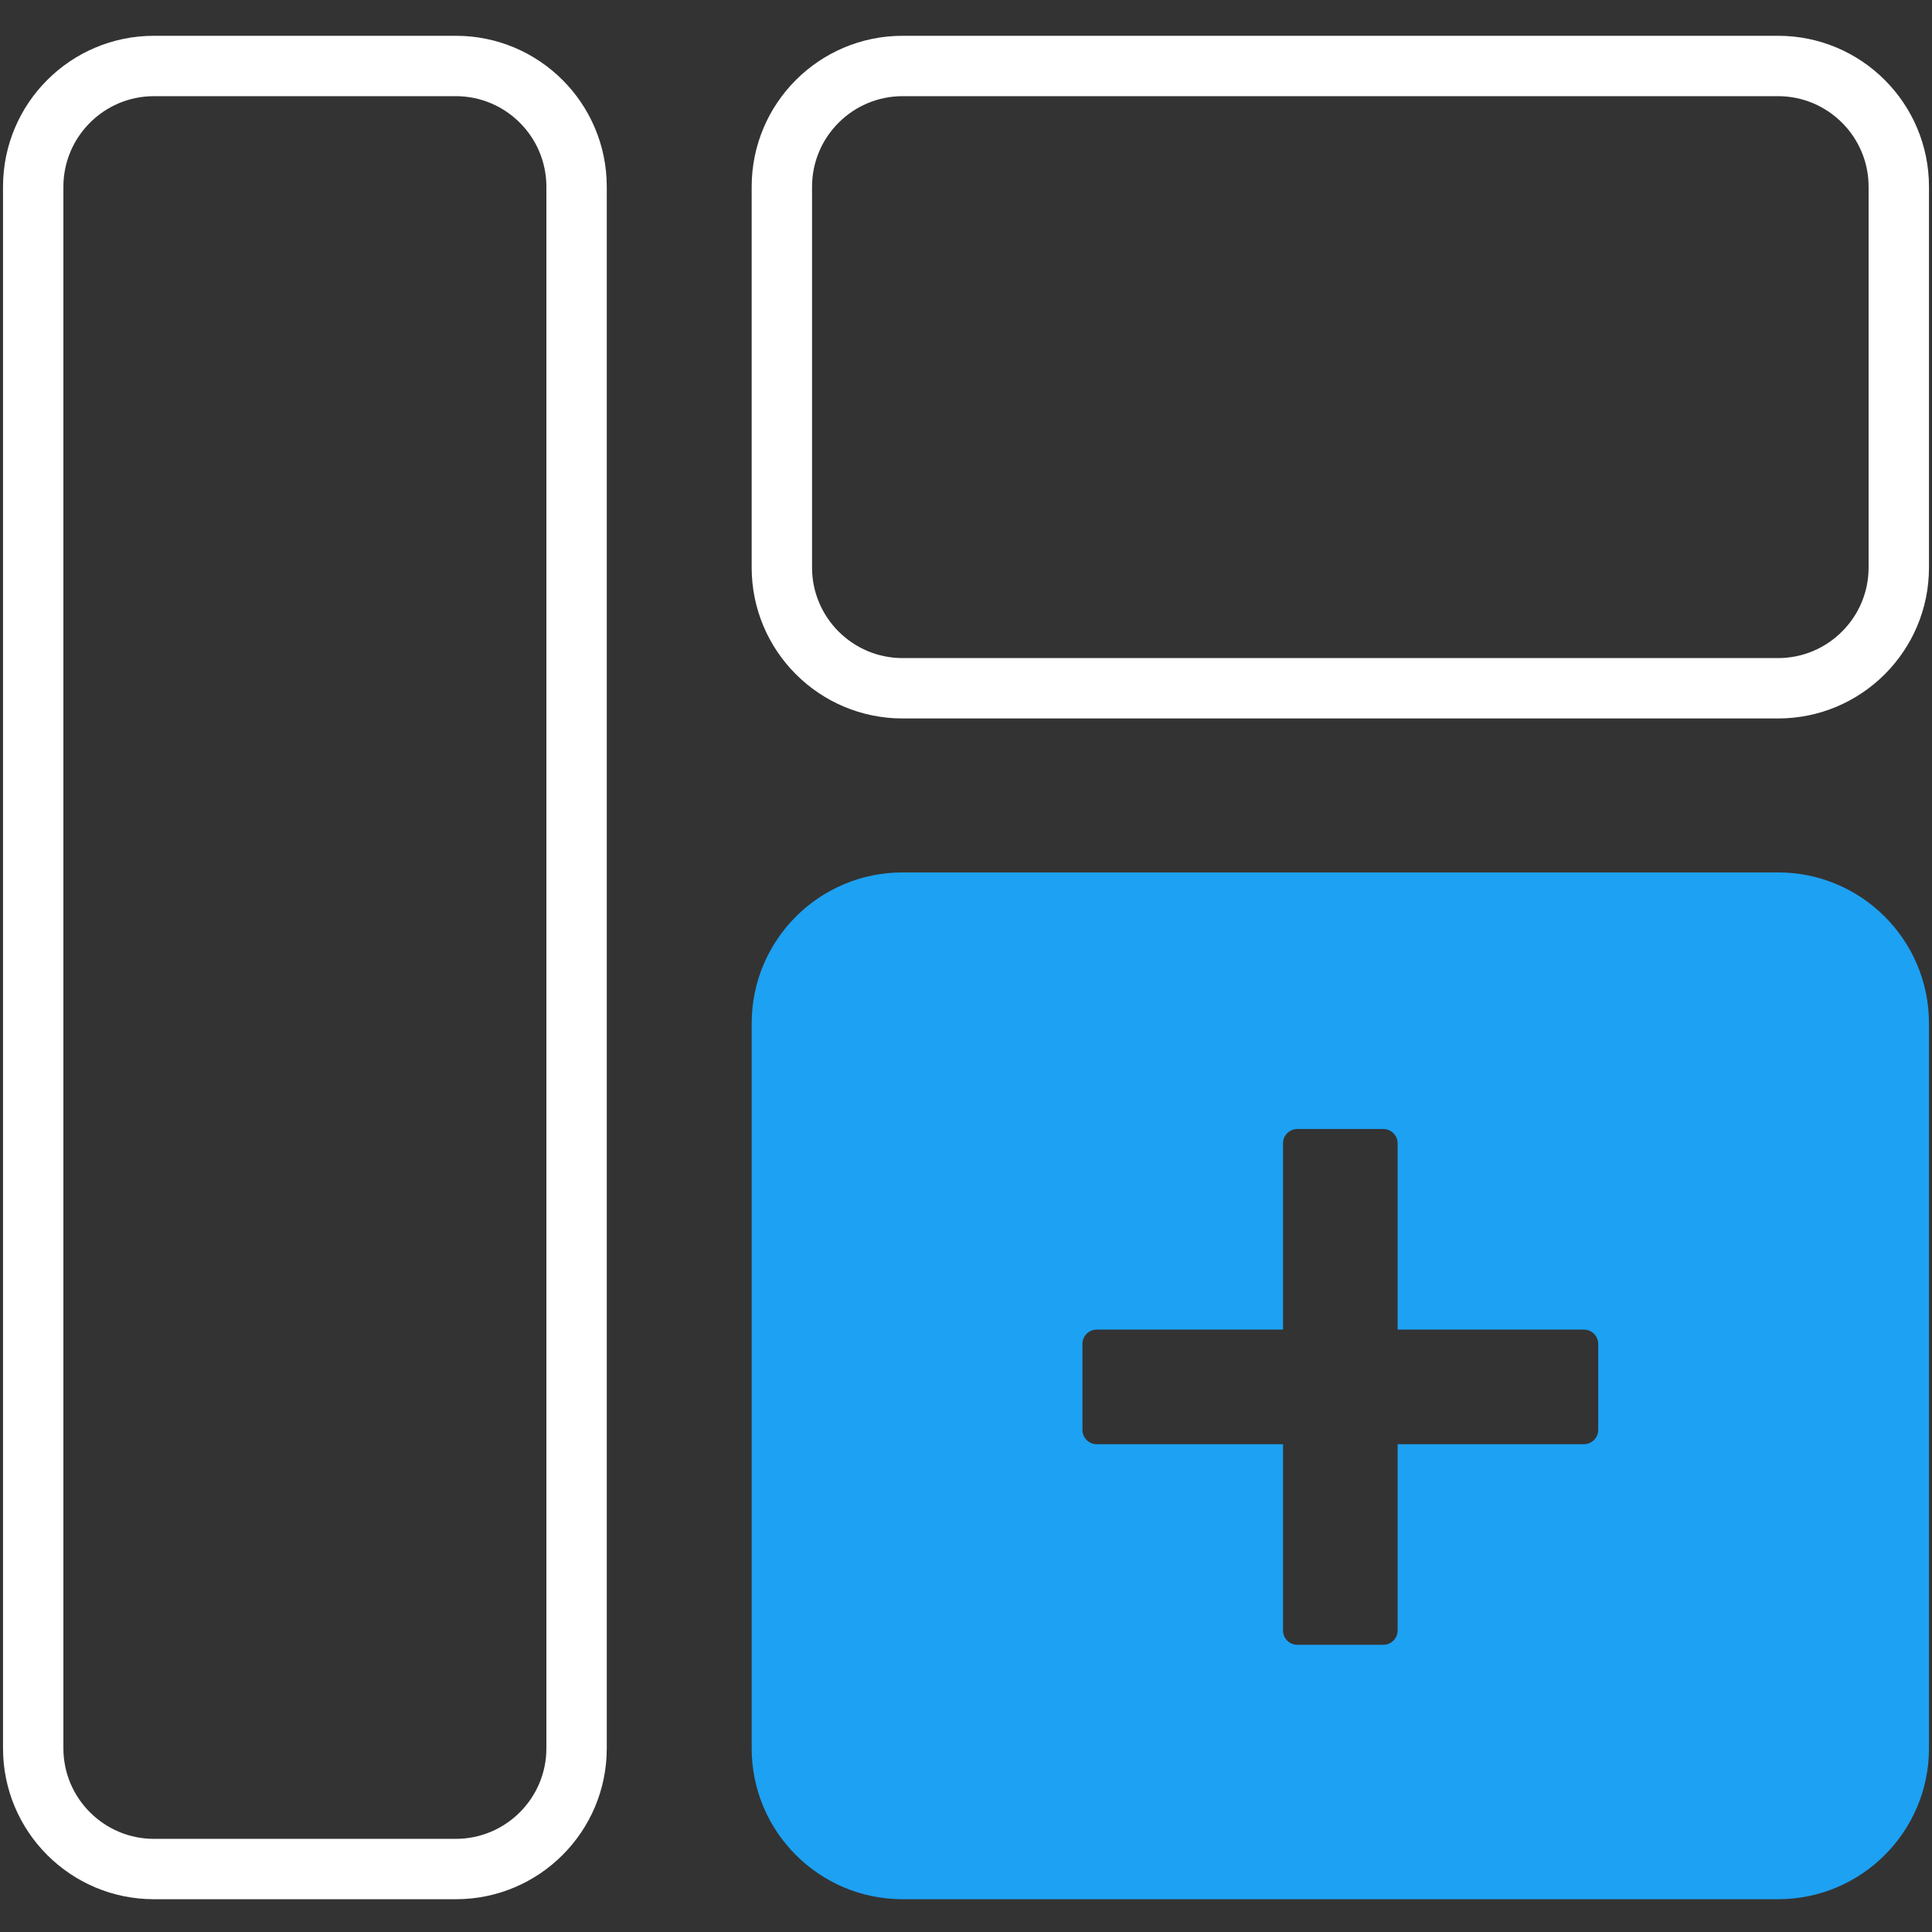 <?xml version="1.0" encoding="iso-8859-1"?>
<!-- Generator: Adobe Illustrator 22.0.1, SVG Export Plug-In . SVG Version: 6.00 Build 0)  -->
<svg version="1.1" xmlns="http://www.w3.org/2000/svg" xmlns:xlink="http://www.w3.org/1999/xlink" x="0px" y="0px"
	 viewBox="0 0 640 640" style="enable-background:new 0 0 640 640;" xml:space="preserve">
<rect x="0" y="0" width="640" height="640" fill="#333333" stroke="none"/>
<g>
	<g>
		<g>
			<path style="fill:#FFFFFF;" d="M151,31.857c16.542,0,30,13.458,30,30v517.286c0,16.542-13.458,30-30,30H51
				c-16.542,0-30-13.458-30-30V61.857c0-16.542,13.458-30,30-30H151 M151,11.857H51c-27.614,0-50,22.386-50,50v517.286
				c0,27.614,22.386,50,50,50h100c27.614,0,50-22.386,50-50V61.857C201,34.243,178.614,11.857,151,11.857L151,11.857z"/>
		</g>
		<path style="fill:#1DA1F2;" d="M589,289H299c-27.614,0-50,22.386-50,50v240.143c0,27.614,22.386,50,50,50h290
			c27.614,0,50-22.386,50-50V339C639,311.386,616.614,289,589,289z M529.429,473.667c0,2.621-2.125,4.746-4.746,4.746h-61.698
			v61.698c0,2.621-2.125,4.746-4.746,4.746h-28.476c-2.621,0-4.746-2.125-4.746-4.746v-61.698h-61.698
			c-2.621,0-4.746-2.125-4.746-4.746V445.19c0-2.621,2.125-4.746,4.746-4.746h61.698v-61.698c0-2.621,2.125-4.746,4.746-4.746
			h28.476c2.621,0,4.746,2.125,4.746,4.746v61.698h61.698c2.621,0,4.746,2.125,4.746,4.746V473.667z"/>
		<g>
			<path style="fill:#FFFFFF;" d="M589,31.857c16.542,0,30,13.458,30,30V188c0,16.542-13.458,30-30,30H299
				c-16.542,0-30-13.458-30-30V61.857c0-16.542,13.458-30,30-30H589 M589,11.857H299c-27.614,0-50,22.386-50,50V188
				c0,27.614,22.386,50,50,50h290c27.614,0,50-22.386,50-50V61.857C639,34.243,616.614,11.857,589,11.857L589,11.857z"/>
		</g>
	</g>
</g>
</svg>
